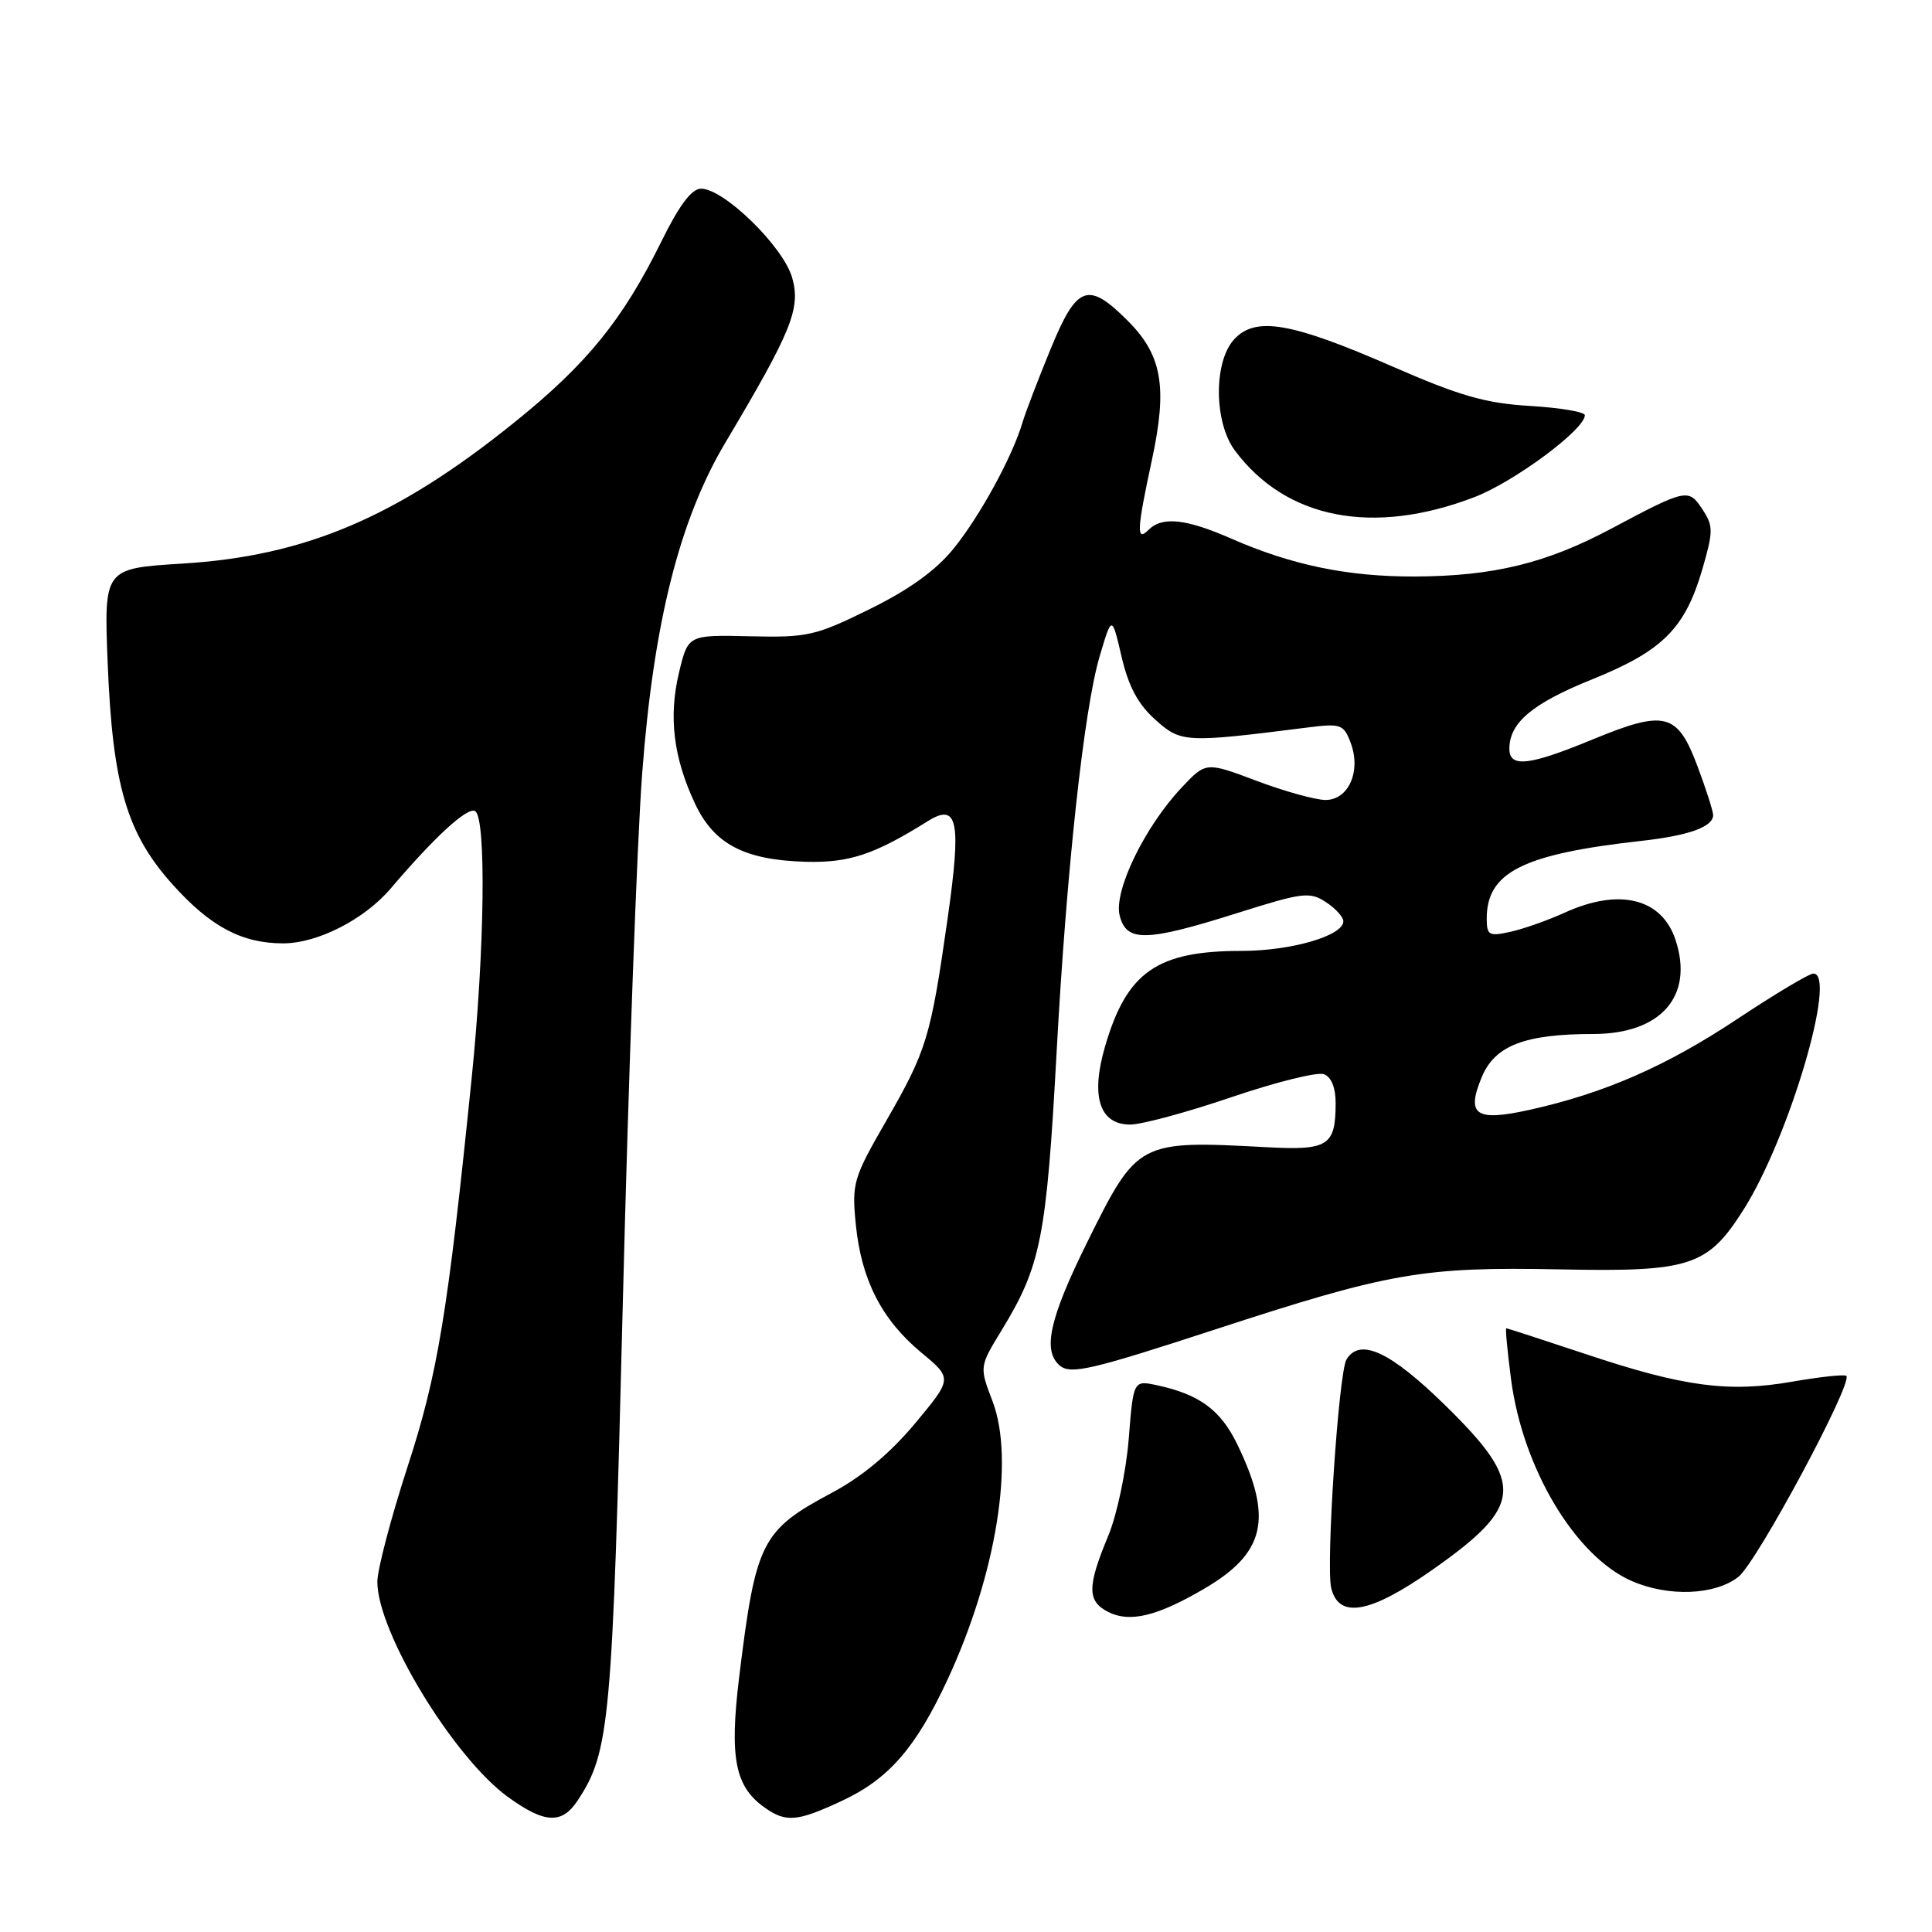 <?xml version="1.0" encoding="UTF-8" standalone="no"?>
<!DOCTYPE svg PUBLIC "-//W3C//DTD SVG 1.1//EN" "http://www.w3.org/Graphics/SVG/1.1/DTD/svg11.dtd" >
<svg xmlns="http://www.w3.org/2000/svg" xmlns:xlink="http://www.w3.org/1999/xlink" version="1.1" viewBox="0 0 256 256">
 <g >
 <path fill="currentColor"
d=" M 76.56 238.55 C 80.81 232.07 81.14 228.41 82.53 172.50 C 83.27 142.80 84.42 111.30 85.09 102.50 C 86.60 82.49 90.04 68.84 96.15 58.59 C 104.89 43.90 106.12 40.89 104.97 36.81 C 103.82 32.71 95.94 25.00 92.90 25.00 C 91.65 25.00 90.02 27.16 87.65 31.97 C 82.52 42.38 77.78 48.22 68.17 55.96 C 52.57 68.54 40.47 73.68 24.16 74.68 C 13.77 75.32 13.77 75.32 14.27 87.91 C 14.92 104.05 16.79 110.44 22.88 117.21 C 27.89 122.79 32.05 125.00 37.51 125.00 C 42.07 125.00 48.27 121.84 51.77 117.73 C 57.63 110.84 61.97 106.87 62.96 107.48 C 64.45 108.39 64.22 125.92 62.51 142.74 C 59.31 174.18 58.02 182.04 53.97 194.46 C 51.79 201.18 50.00 207.99 50.00 209.59 C 50.00 216.27 60.09 232.88 67.32 238.12 C 72.19 241.64 74.46 241.75 76.56 238.55 Z  M 111.54 238.63 C 117.75 235.74 121.37 231.59 125.58 222.50 C 132.02 208.61 134.47 193.41 131.52 185.68 C 129.77 181.10 129.77 181.10 132.70 176.30 C 137.94 167.71 138.66 164.08 140.02 139.18 C 141.32 115.27 143.64 93.94 145.70 87.00 C 147.33 81.50 147.33 81.50 148.61 87.00 C 149.53 90.95 150.79 93.31 153.08 95.36 C 156.50 98.42 157.01 98.45 173.24 96.40 C 177.66 95.84 178.04 95.97 178.96 98.40 C 180.39 102.15 178.71 106.00 175.64 106.00 C 174.32 106.00 170.21 104.86 166.52 103.47 C 159.79 100.94 159.79 100.94 156.59 104.34 C 151.68 109.54 147.55 118.07 148.36 121.31 C 149.25 124.86 151.82 124.81 163.93 120.99 C 172.60 118.25 173.56 118.13 175.68 119.53 C 176.96 120.36 178.00 121.51 178.00 122.07 C 178.00 123.99 171.09 126.00 164.50 126.00 C 153.31 126.00 149.31 128.79 146.44 138.61 C 144.49 145.25 145.67 148.99 149.73 149.01 C 151.25 149.02 157.31 147.38 163.18 145.38 C 169.06 143.38 174.57 142.01 175.43 142.34 C 176.42 142.71 176.99 144.15 176.98 146.22 C 176.96 151.84 175.99 152.45 167.82 152.01 C 150.85 151.10 150.72 151.17 144.07 164.58 C 139.05 174.72 138.10 179.01 140.45 180.96 C 141.88 182.15 144.63 181.51 160.80 176.23 C 184.17 168.59 188.51 167.84 206.76 168.20 C 223.96 168.55 226.27 167.80 231.02 160.30 C 237.05 150.80 243.49 129.00 240.28 129.00 C 239.72 129.00 235.20 131.71 230.22 135.01 C 220.82 141.26 212.59 144.86 202.72 147.05 C 195.52 148.65 194.24 147.77 196.35 142.70 C 198.09 138.54 202.04 137.01 211.12 137.01 C 220.09 137.00 224.47 131.99 222.02 124.55 C 220.20 119.03 214.59 117.64 207.38 120.91 C 205.12 121.94 201.86 123.09 200.13 123.47 C 197.29 124.10 197.00 123.93 197.00 121.71 C 197.00 115.57 201.78 113.17 217.50 111.42 C 223.79 110.72 227.00 109.56 227.00 108.00 C 227.00 107.49 226.07 104.58 224.93 101.54 C 222.27 94.45 220.65 94.02 211.11 97.95 C 202.60 101.47 200.00 101.76 200.00 99.22 C 200.00 95.76 203.04 93.21 210.98 90.01 C 220.32 86.24 223.28 83.28 225.58 75.39 C 227.03 70.38 227.03 69.70 225.58 67.49 C 223.75 64.69 223.45 64.75 213.50 70.05 C 204.88 74.64 197.91 76.34 187.50 76.39 C 178.60 76.42 171.18 74.89 163.13 71.36 C 157.15 68.74 154.00 68.40 152.20 70.20 C 150.55 71.85 150.62 70.29 152.64 60.92 C 154.72 51.25 153.98 47.05 149.42 42.49 C 144.16 37.23 142.69 37.77 139.21 46.25 C 137.57 50.24 135.89 54.62 135.48 56.00 C 134.14 60.53 129.82 68.43 126.34 72.71 C 124.03 75.57 120.45 78.15 115.24 80.71 C 108.06 84.25 107.01 84.49 99.36 84.31 C 91.17 84.12 91.17 84.12 89.97 89.13 C 88.57 94.98 89.23 100.38 92.09 106.48 C 94.62 111.86 98.63 113.96 106.78 114.19 C 112.52 114.34 115.83 113.25 122.90 108.83 C 126.91 106.32 127.41 108.72 125.57 121.67 C 123.32 137.47 122.79 139.20 117.44 148.50 C 113.05 156.12 112.86 156.78 113.40 162.26 C 114.13 169.58 116.82 174.85 122.06 179.21 C 126.21 182.65 126.21 182.65 121.25 188.61 C 117.99 192.52 114.24 195.66 110.34 197.74 C 100.87 202.79 100.15 204.21 97.94 222.25 C 96.64 232.96 97.39 236.76 101.36 239.54 C 104.17 241.51 105.64 241.38 111.54 238.63 Z  M 159.59 210.50 C 167.66 205.77 168.70 201.21 163.95 191.39 C 161.75 186.84 158.93 184.76 153.34 183.56 C 150.18 182.88 150.18 182.88 149.56 190.69 C 149.21 194.99 148.00 200.75 146.85 203.50 C 144.04 210.25 144.04 212.17 146.86 213.60 C 149.71 215.04 153.35 214.16 159.59 210.50 Z  M 189.81 208.00 C 201.87 199.53 202.11 196.62 191.57 186.28 C 184.25 179.10 180.22 177.21 178.42 180.13 C 177.38 181.82 175.66 207.53 176.40 210.46 C 177.43 214.55 181.56 213.79 189.81 208.00 Z  M 230.35 208.94 C 232.79 207.02 245.56 183.23 244.65 182.31 C 244.42 182.09 241.22 182.43 237.53 183.07 C 229.05 184.55 223.11 183.76 210.17 179.44 C 204.48 177.55 199.72 176.00 199.59 176.00 C 199.45 176.00 199.74 179.04 200.22 182.75 C 201.76 194.57 208.75 206.25 216.23 209.50 C 221.11 211.62 227.25 211.37 230.35 208.94 Z  M 195.35 65.88 C 200.61 63.87 210.00 56.91 210.00 55.02 C 210.00 54.58 206.74 54.03 202.75 53.79 C 196.85 53.44 193.45 52.47 184.50 48.56 C 171.04 42.68 166.32 41.88 163.50 45.00 C 160.79 48.00 160.86 56.00 163.64 59.71 C 170.41 68.78 181.92 71.02 195.35 65.88 Z "/>
</g>
</svg>